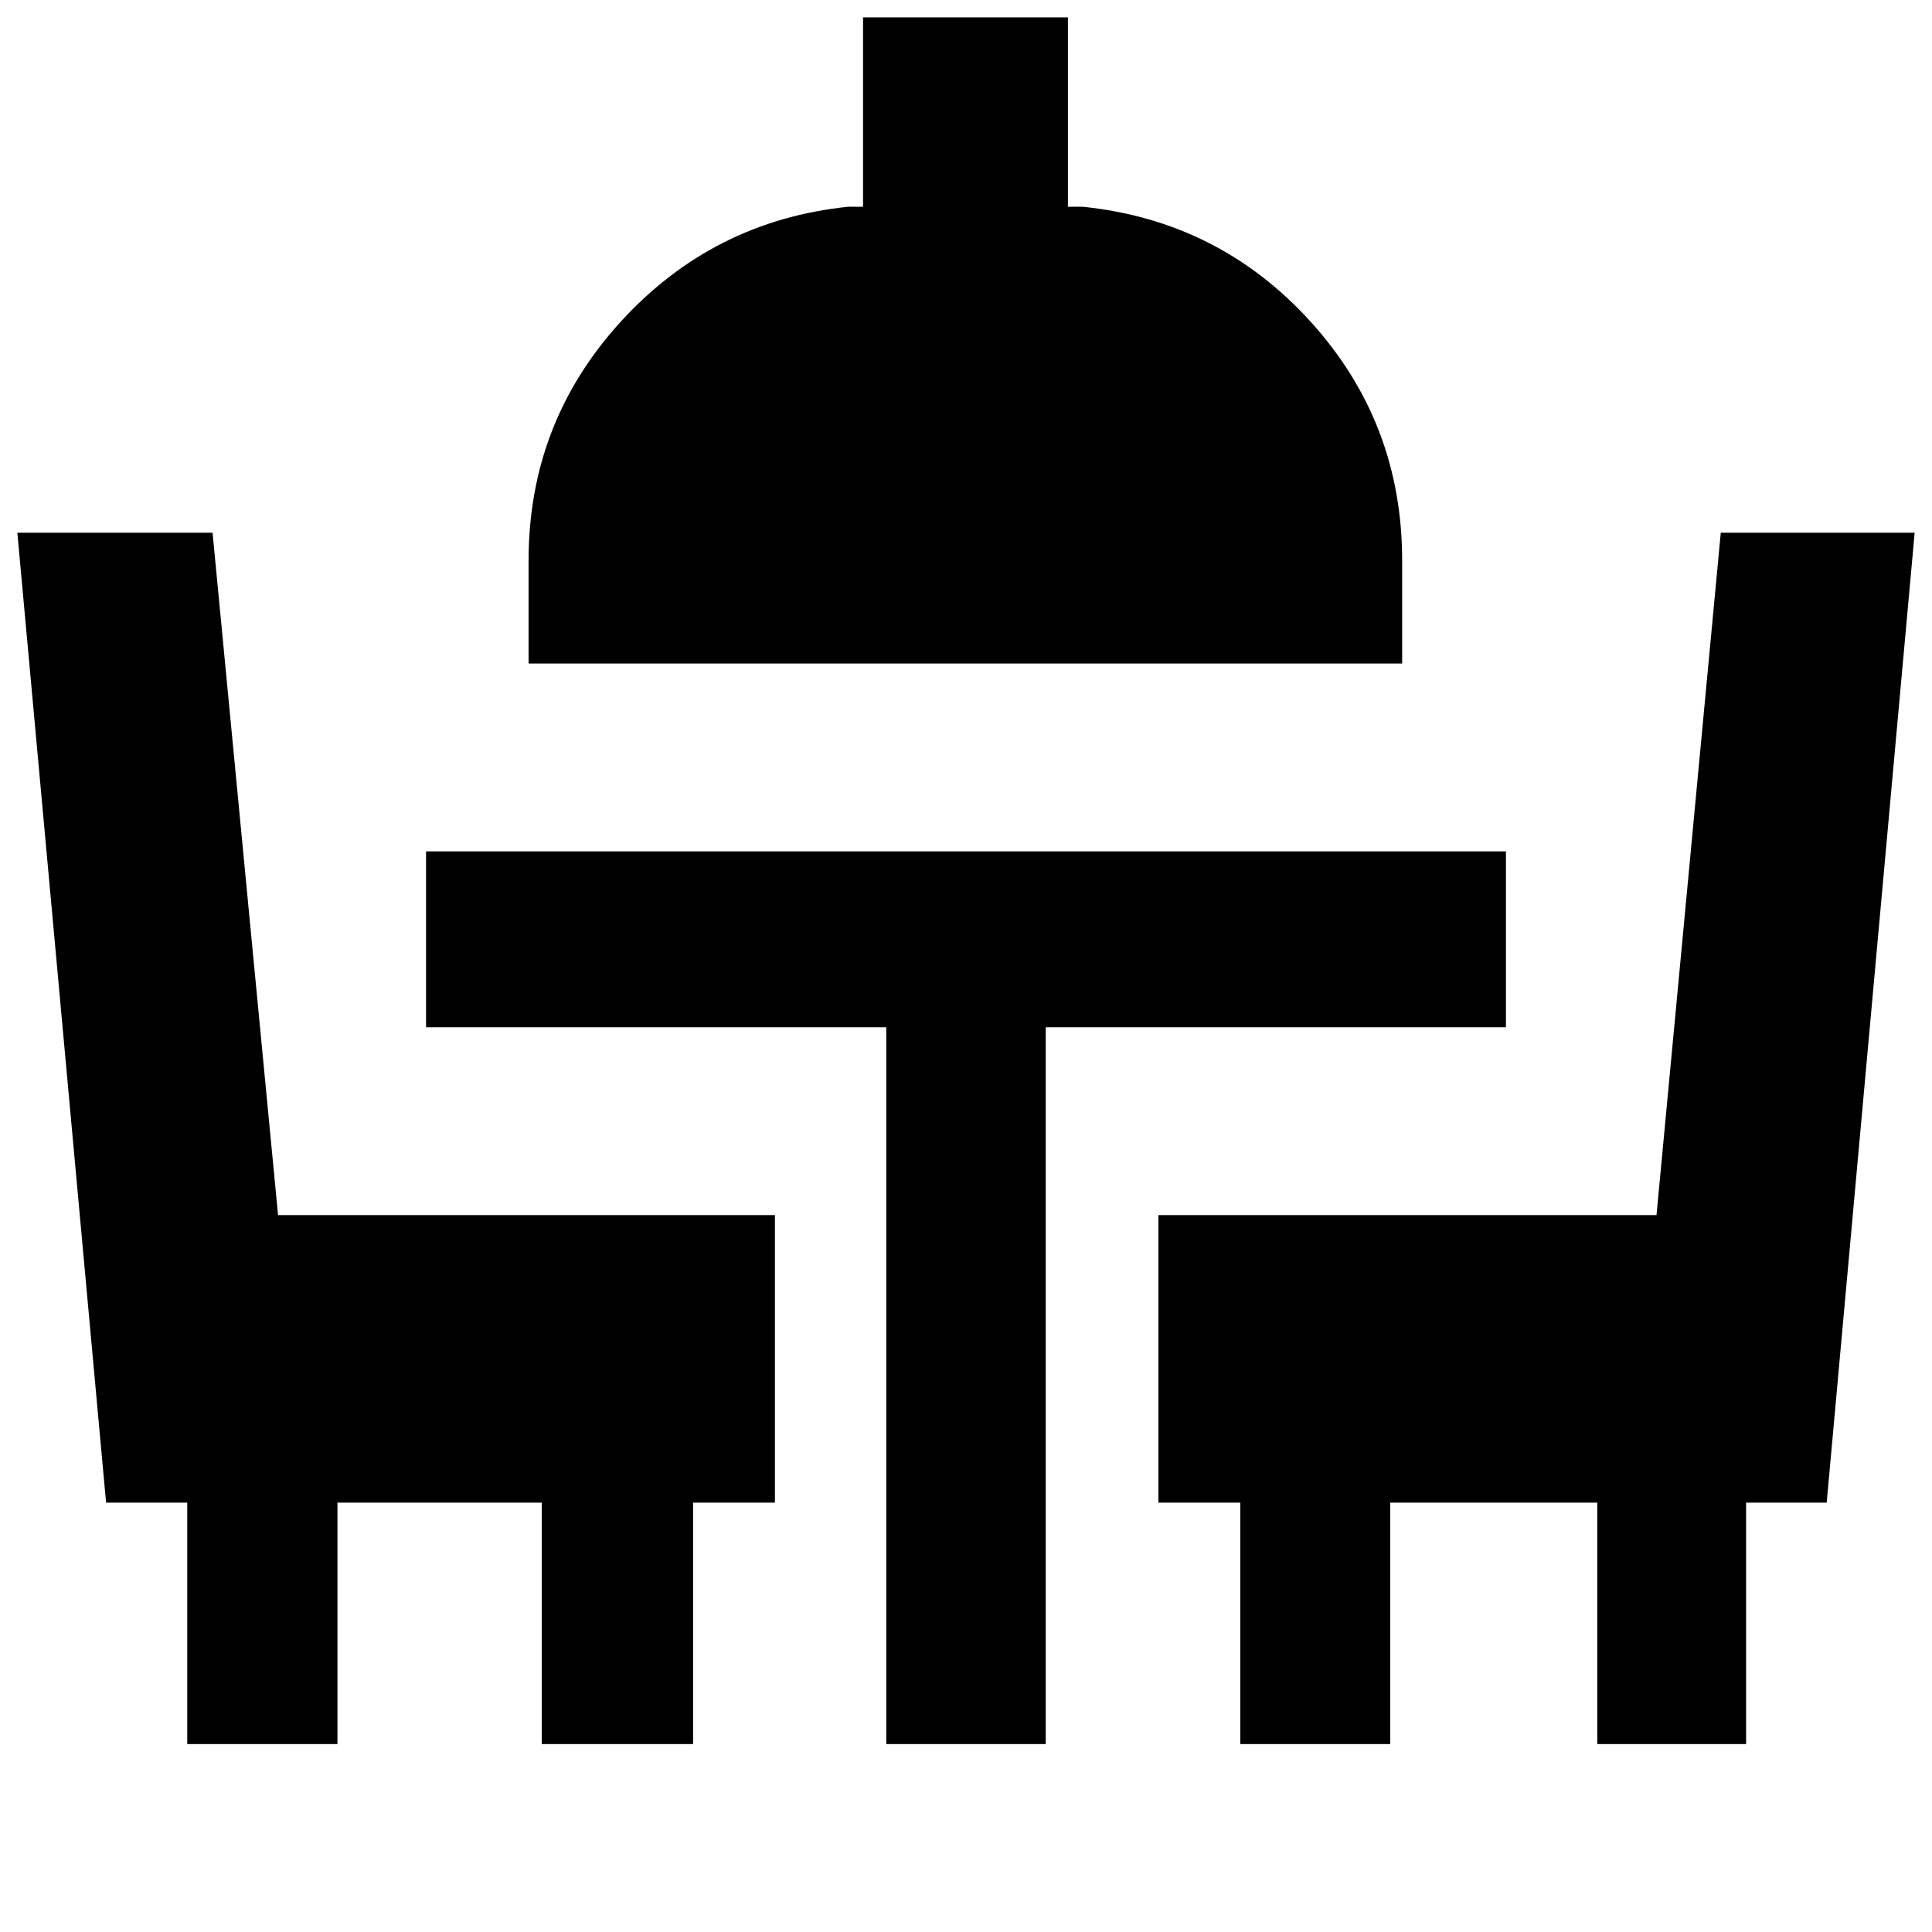 <svg xmlns="http://www.w3.org/2000/svg" height="40" viewBox="0 -960 960 960" width="40"><path d="M93.04-93.38v-119.98H52.71L8.62-695.29h97l32.54 339.06h246.9v142.87h-40.67v119.98H269.2v-119.98H167.67v119.98H93.04Zm347.35 0v-356.19H211.7v-87.39h536.6v87.39H519.61v356.19h-79.22Zm175.89 0v-119.98h-40.67v-142.87h247.5l31.93-339.06h96.34l-43.71 481.93h-40.05v119.98h-73.95v-119.98H690.8v119.98h-74.52ZM262.65-630.29v-51.16q0-68.55 45.81-118.72 45.8-50.16 113.05-57.1h7.33v-94.11h101.8v94.11h7.33q67.75 6.94 113.25 57.1 45.5 50.17 45.5 118.72v51.16H262.65Z"/></svg>